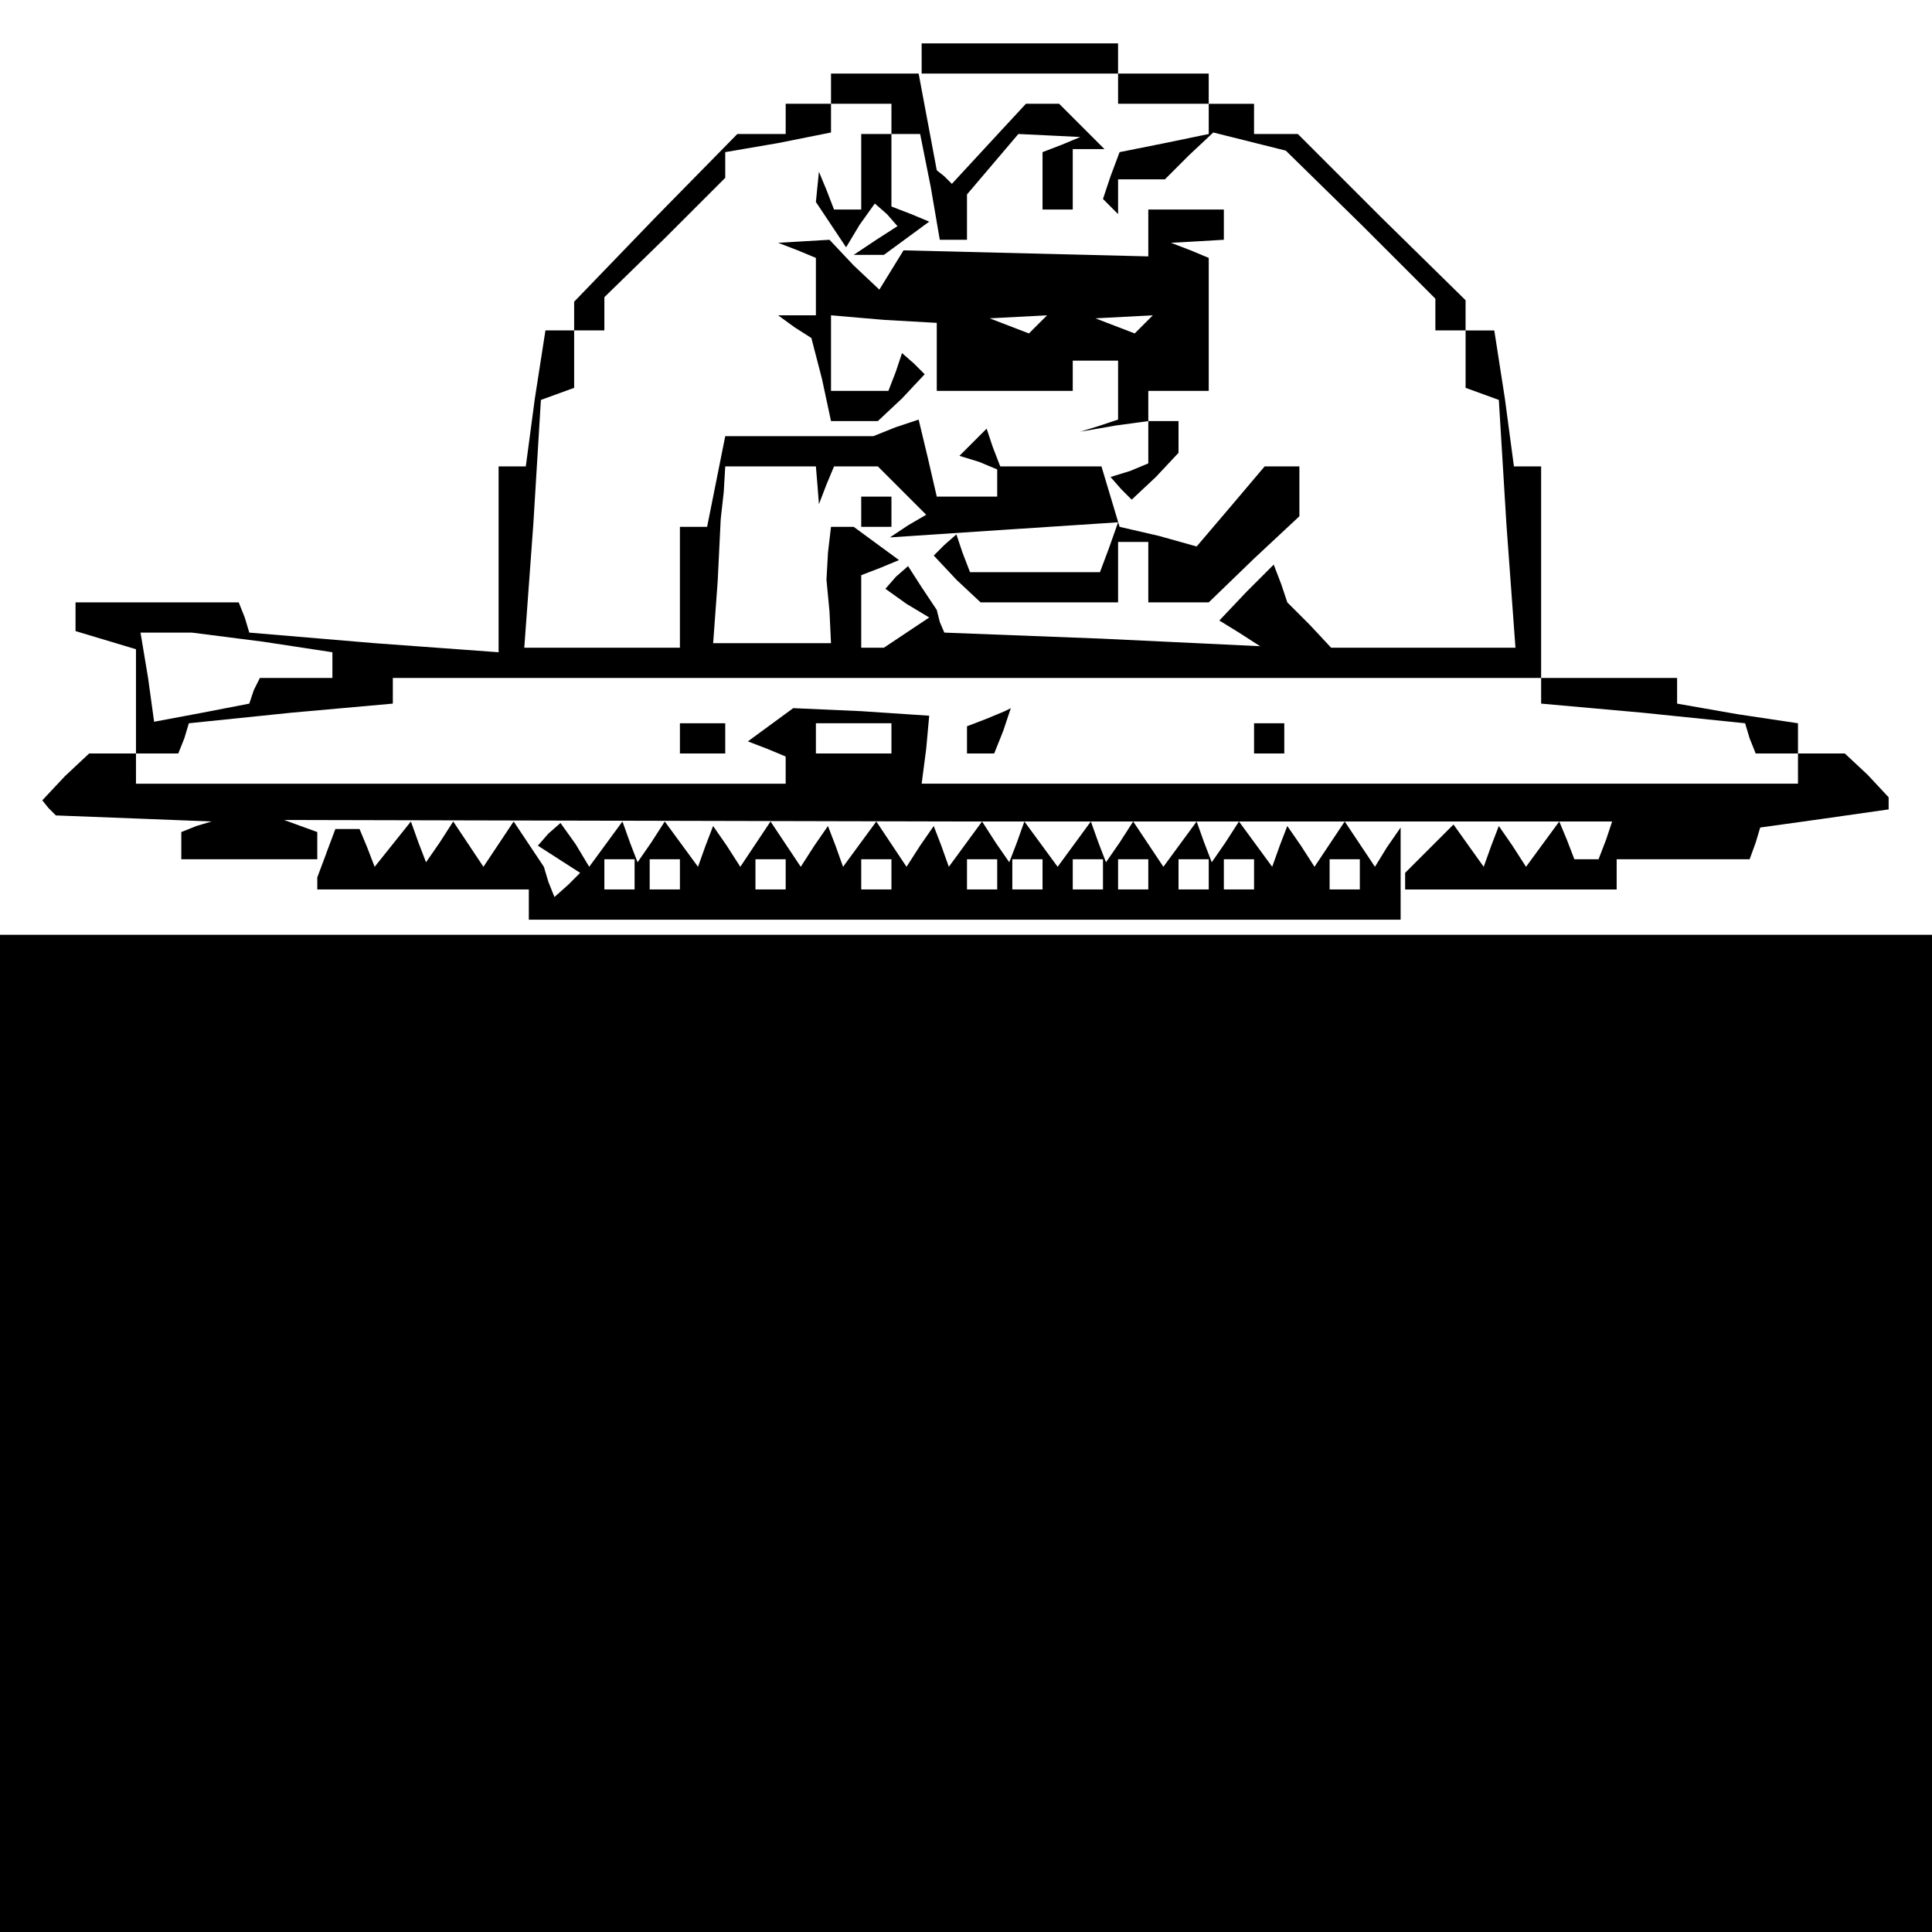 <?xml version="1.0" standalone="no"?>
<!DOCTYPE svg PUBLIC "-//W3C//DTD SVG 20010904//EN"
 "http://www.w3.org/TR/2001/REC-SVG-20010904/DTD/svg10.dtd">
<svg version="1.0" xmlns="http://www.w3.org/2000/svg"
 width="468pt" height="468pt" viewBox="0 0 468 468"
 preserveAspectRatio="xMidYMid meet">
<g transform="translate(0,468) scale(0.366,-0.366)"
fill="#000000" stroke="none">
<path d="M610 1240 l0 -10 -30 0 -30 0 0 -10 0 -10 -15 0 -15 0 0 -10 0 -10
-16 0 -16 0 -54 -55 -54 -56 0 -9 0 -10 -9 0 -10 0 -7 -45 -6 -45 -9 0 -9 0 0
-61 0 -62 -82 6 -83 7 -3 10 -4 10 -54 0 -54 0 0 -9 0 -10 20 -6 20 -6 0 -35
0 -34 14 0 14 0 4 10 3 10 68 7 67 6 0 8 0 9 380 0 380 0 0 -9 0 -8 67 -6 68
-7 3 -10 4 -10 14 0 14 0 0 -10 0 -10 -290 0 -290 0 3 23 2 22 -45 3 -45 2
-15 -11 -15 -11 13 -5 12 -5 0 -9 0 -9 -215 0 -215 0 0 10 0 10 -16 0 -15 0
-16 -15 -15 -16 4 -5 5 -5 52 -2 51 -2 -10 -3 -10 -4 0 -9 0 -9 45 0 45 0 0 9
0 9 -11 4 -11 4 440 -1 439 0 -4 -12 -5 -13 -8 0 -8 0 -5 13 -5 12 -11 -15
-11 -15 -9 14 -9 13 -5 -13 -5 -14 -10 14 -10 14 -16 -16 -16 -16 0 -5 0 -6
70 0 70 0 0 10 0 10 44 0 44 0 4 11 3 10 43 6 42 6 0 4 0 4 -14 15 -15 14 -15
0 -16 0 0 10 0 10 -40 6 -40 7 0 8 0 9 -45 0 -45 0 0 70 0 70 -9 0 -9 0 -6 45
-7 45 -10 0 -9 0 0 10 0 10 -56 55 -55 55 -15 0 -14 0 0 10 0 10 -15 0 -15 0
0 10 0 10 -30 0 -30 0 0 10 0 10 -65 0 -65 0 0 -10z m130 -20 l0 -10 30 0 30
0 0 -10 0 -10 -29 -6 -30 -6 -6 -16 -5 -15 5 -5 5 -5 0 11 0 12 16 0 15 0 16
16 16 15 24 -6 24 -6 50 -49 49 -49 0 -10 0 -11 10 0 10 0 0 -19 0 -19 11 -4
11 -4 5 -82 6 -82 -61 0 -61 0 -14 15 -15 15 -4 12 -5 13 -18 -18 -18 -19 13
-8 14 -9 -105 5 -104 4 -3 7 -2 8 -10 15 -9 14 -8 -7 -7 -8 14 -10 15 -9 -15
-10 -15 -10 -7 0 -8 0 0 24 0 24 13 5 12 5 -15 11 -15 11 -7 0 -8 0 -2 -17 -1
-18 2 -21 1 -21 -39 0 -39 0 3 41 2 41 2 18 1 17 30 0 30 0 1 -12 1 -13 5 13
5 12 15 0 14 0 16 -16 16 -16 -12 -7 -12 -8 75 5 76 5 -6 -17 -6 -16 -43 0
-43 0 -5 13 -4 12 -8 -7 -7 -7 15 -16 16 -15 45 0 46 0 0 20 0 20 10 0 10 0 0
-20 0 -20 20 0 20 0 30 29 30 28 0 17 0 16 -11 0 -12 0 -22 -26 -23 -27 -25 7
-26 6 -6 20 -6 20 -34 0 -33 0 -5 13 -4 12 -9 -9 -9 -9 13 -4 12 -5 0 -9 0 -9
-20 0 -20 0 -6 26 -6 25 -15 -5 -15 -6 -49 0 -49 0 -6 -30 -6 -30 -9 0 -9 0 0
-40 0 -40 -51 0 -52 0 6 82 5 82 11 4 11 4 0 19 0 19 10 0 10 0 0 11 0 11 40
39 40 40 0 8 0 9 35 6 35 7 0 9 0 10 20 0 20 0 0 -10 0 -10 -10 0 -10 0 0 -25
0 -25 -9 0 -9 0 -5 13 -5 12 -1 -10 -1 -10 10 -15 10 -15 9 15 10 14 8 -7 7
-8 -14 -9 -15 -10 10 0 10 0 15 11 15 11 -12 5 -13 5 0 24 0 24 10 0 9 0 7
-35 6 -35 9 0 9 0 0 15 0 15 17 20 17 20 21 -1 20 -1 -12 -5 -13 -5 0 -19 0
-19 10 0 10 0 0 20 0 20 11 0 10 0 -15 15 -15 15 -11 0 -11 0 -25 -27 -24 -26
-5 5 -5 4 -6 32 -6 32 66 0 66 0 0 -10z m-566 -366 l46 -7 0 -8 0 -9 -24 0
-24 0 -4 -8 -3 -9 -31 -6 -32 -6 -4 29 -5 30 17 0 17 0 47 -6z m416 -64 l0
-10 -25 0 -25 0 0 10 0 10 25 0 25 0 0 -10z"/>
<path d="M760 1124 l0 -15 -81 2 -81 2 -8 -13 -8 -13 -17 16 -16 17 -17 -1
-17 -1 13 -5 12 -5 0 -19 0 -19 -12 0 -13 0 11 -8 11 -7 7 -27 6 -28 16 0 15
0 16 15 15 16 -7 7 -8 7 -4 -12 -5 -13 -19 0 -19 0 0 25 0 25 35 -3 35 -2 0
-22 0 -23 45 0 45 0 0 10 0 10 15 0 15 0 0 -19 0 -20 -12 -4 -13 -4 23 4 22 3
0 -14 0 -14 -12 -5 -13 -4 7 -8 7 -7 16 15 15 16 0 10 0 11 -10 0 -10 0 0 10
0 10 20 0 20 0 0 44 0 44 -12 5 -13 5 18 1 17 1 0 10 0 10 -25 0 -25 0 0 -16z
m-73 -60 l-6 -6 -13 5 -13 5 19 1 19 1 -6 -6z m70 0 l-6 -6 -13 5 -13 5 19 1
19 1 -6 -6z"/>
<path d="M570 940 l0 -10 10 0 10 0 0 10 0 10 -10 0 -10 0 0 -10z"/>
<path d="M653 803 l-13 -5 0 -9 0 -9 9 0 9 0 6 15 5 15 -2 -1 -2 -1 -12 -5z"/>
<path d="M450 790 l0 -10 15 0 15 0 0 10 0 10 -15 0 -15 0 0 -10z"/>
<path d="M830 790 l0 -10 10 0 10 0 0 10 0 10 -10 0 -10 0 0 -10z"/>
<path d="M216 714 l-6 -16 0 -4 0 -4 70 0 70 0 0 -10 0 -10 288 0 289 0 0 30
0 31 -9 -13 -8 -13 -10 15 -10 15 -10 -15 -10 -15 -9 14 -9 13 -5 -13 -5 -14
-11 15 -11 15 -9 -14 -9 -13 -5 13 -5 14 -11 -15 -11 -15 -10 15 -10 15 -9
-14 -9 -13 -5 13 -5 14 -11 -15 -11 -15 -11 15 -11 15 -5 -14 -5 -13 -9 13 -9
14 -11 -15 -11 -15 -5 14 -5 13 -9 -13 -9 -14 -10 15 -10 15 -11 -15 -11 -15
-5 14 -5 13 -9 -13 -9 -14 -10 15 -10 15 -10 -15 -10 -15 -9 14 -9 13 -5 -13
-5 -14 -11 15 -11 15 -9 -14 -9 -13 -5 13 -5 14 -11 -15 -11 -15 -9 15 -10 14
-8 -7 -7 -8 14 -9 14 -9 -8 -8 -9 -8 -4 10 -3 10 -10 15 -10 15 -10 -15 -10
-15 -10 15 -10 15 -9 -14 -9 -13 -5 13 -5 14 -12 -15 -12 -15 -5 13 -5 12 -8
0 -8 0 -6 -16z m204 -14 l0 -10 -10 0 -10 0 0 10 0 10 10 0 10 0 0 -10z m30 0
l0 -10 -10 0 -10 0 0 10 0 10 10 0 10 0 0 -10z m70 0 l0 -10 -10 0 -10 0 0 10
0 10 10 0 10 0 0 -10z m70 0 l0 -10 -10 0 -10 0 0 10 0 10 10 0 10 0 0 -10z
m70 0 l0 -10 -10 0 -10 0 0 10 0 10 10 0 10 0 0 -10z m30 0 l0 -10 -10 0 -10
0 0 10 0 10 10 0 10 0 0 -10z m40 0 l0 -10 -10 0 -10 0 0 10 0 10 10 0 10 0 0
-10z m30 0 l0 -10 -10 0 -10 0 0 10 0 10 10 0 10 0 0 -10z m40 0 l0 -10 -10 0
-10 0 0 10 0 10 10 0 10 0 0 -10z m30 0 l0 -10 -10 0 -10 0 0 10 0 10 10 0 10
0 0 -10z m70 0 l0 -10 -10 0 -10 0 0 10 0 10 10 0 10 0 0 -10z"/>
<path d="M0 330 l0 -330 640 0 640 0 0 330 0 330 -640 0 -640 0 0 -330z"/>
</g>
</svg>

